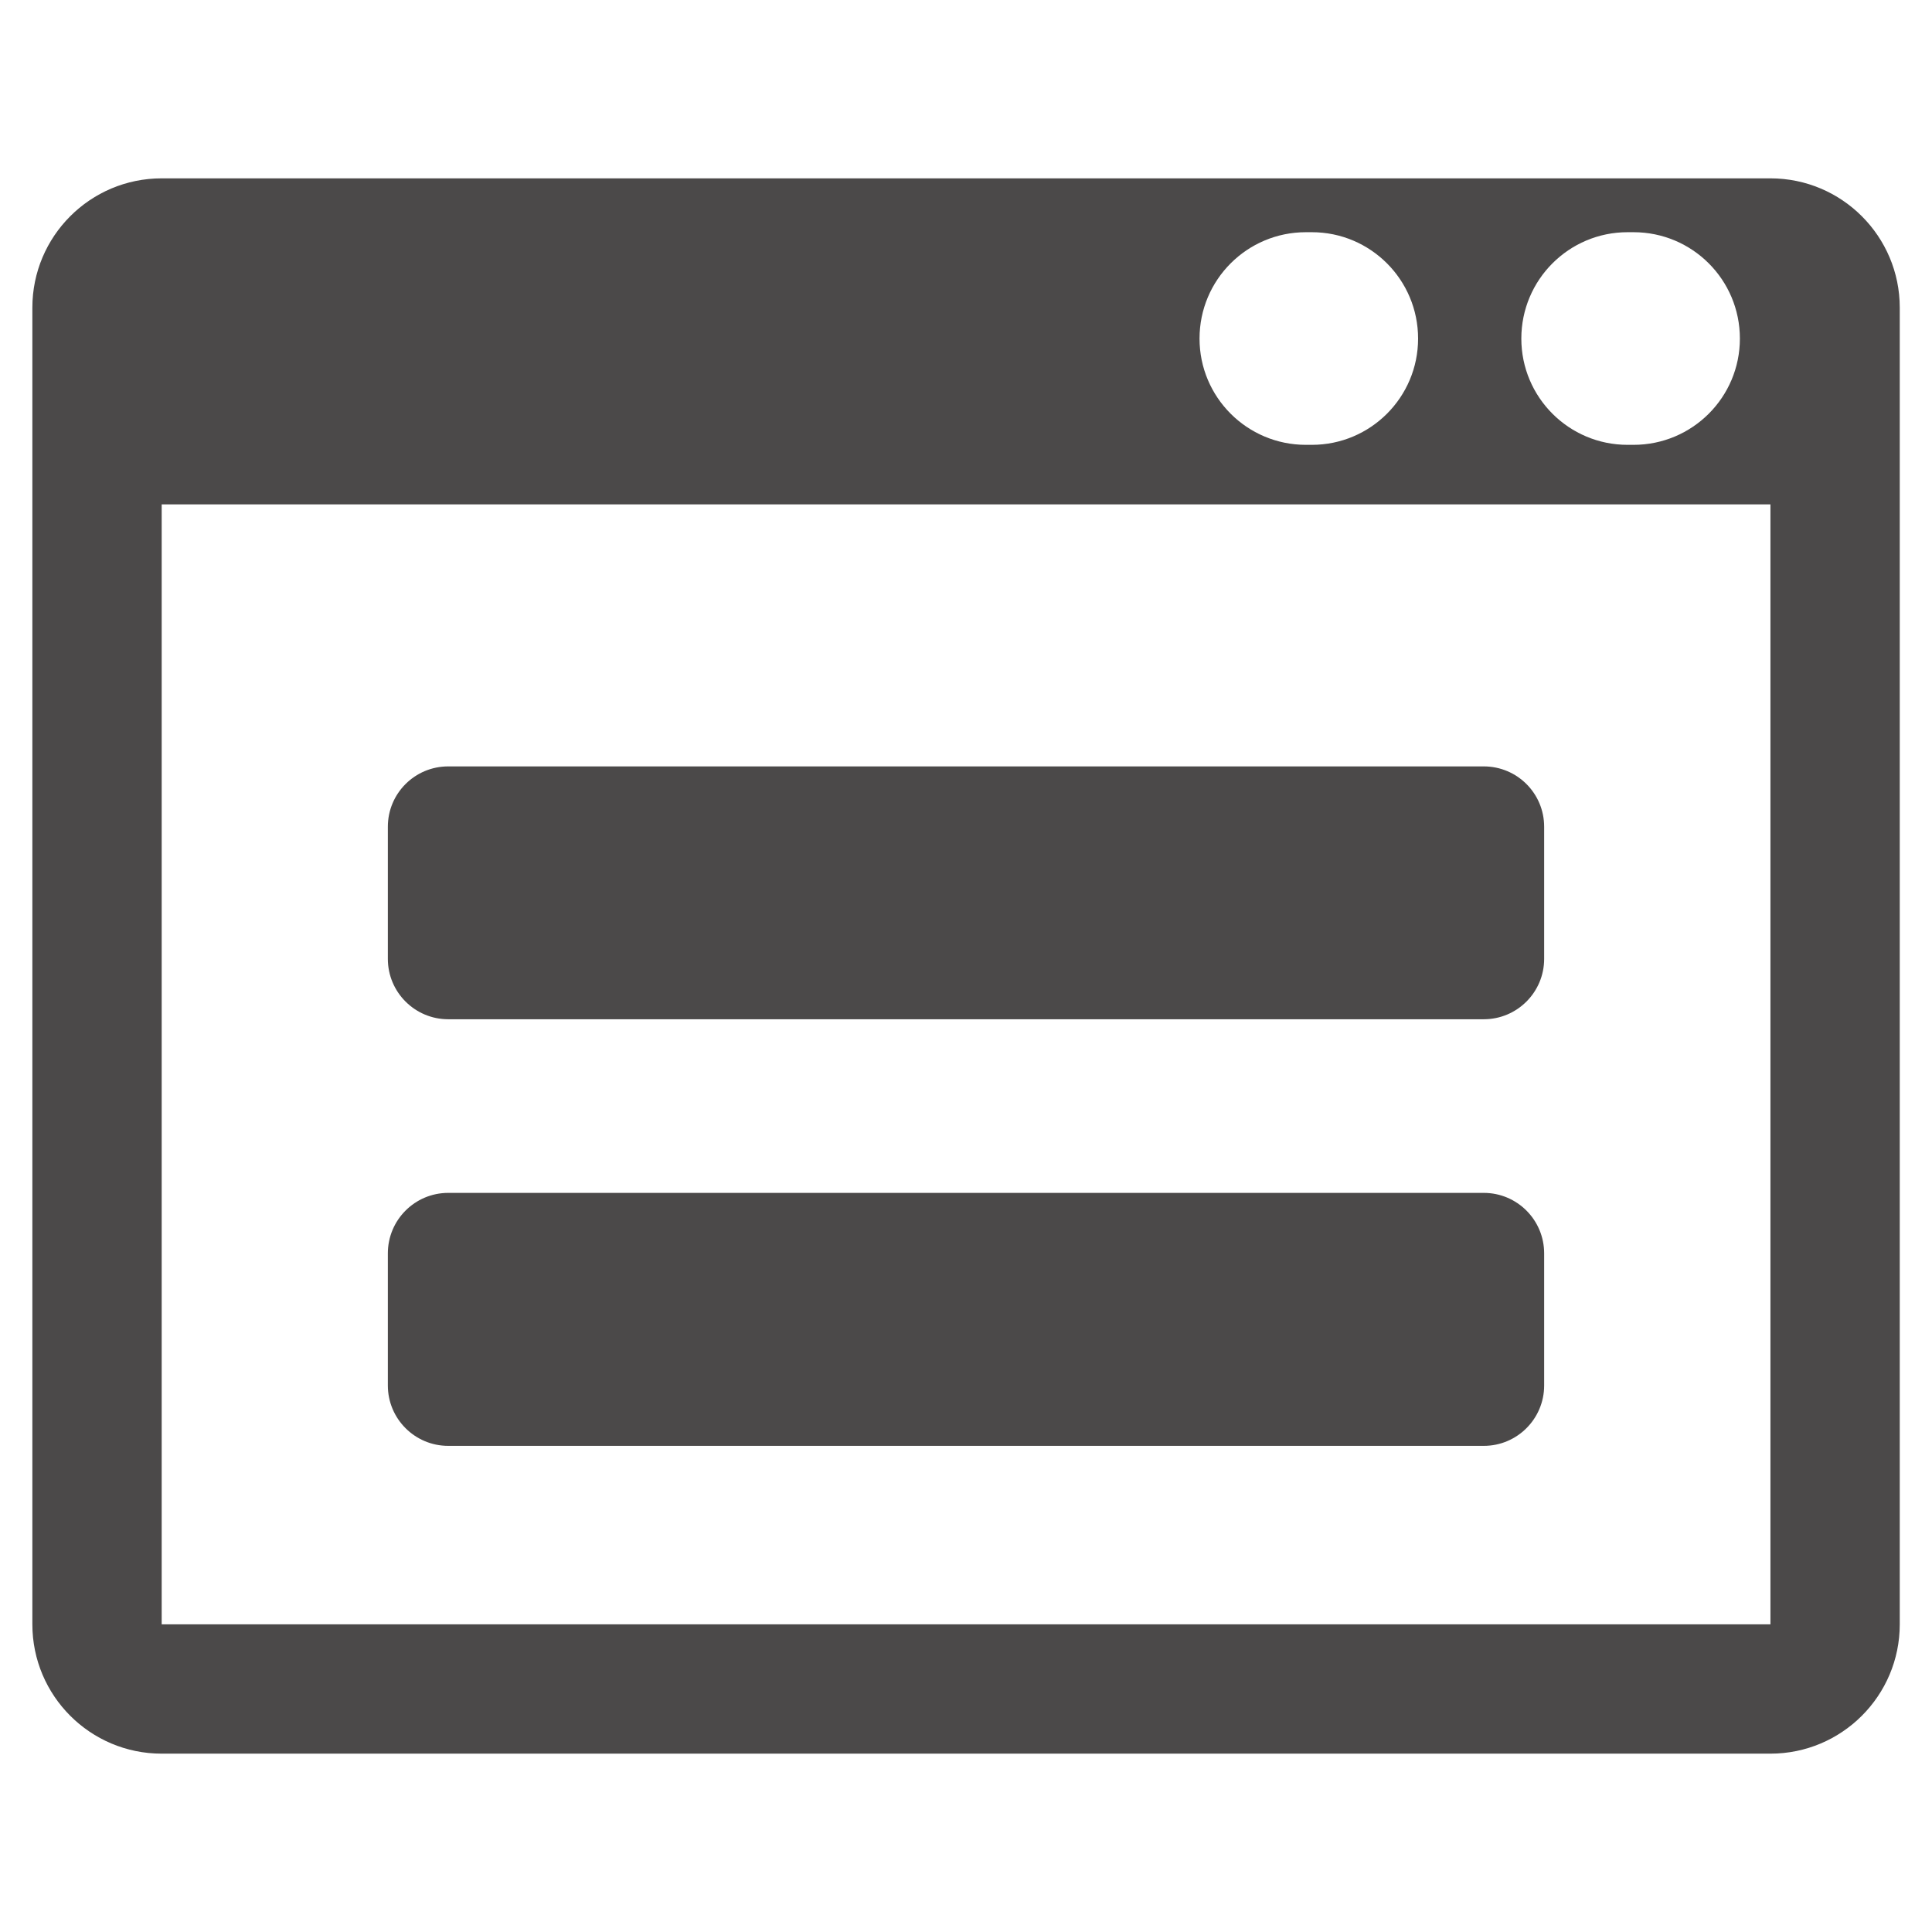 <svg width="16" height="16" viewBox="0 0 16 16" fill="none" xmlns="http://www.w3.org/2000/svg">
<path fill-rule="evenodd" clip-rule="evenodd" d="M1.339 1.477C0.747 1.477 0.268 1.957 0.268 2.548L0.268 2.565V13.452C0.268 14.043 0.747 14.523 1.339 14.523H14.662C15.253 14.523 15.733 14.043 15.733 13.452L15.733 2.548C15.733 1.957 15.253 1.477 14.662 1.477H1.339ZM1.339 4.177H14.662V13.452H1.339L1.339 4.177ZM9.934 2.804C9.934 2.317 10.328 1.923 10.815 1.923H10.864C11.35 1.923 11.744 2.317 11.744 2.804C11.744 3.29 11.35 3.684 10.864 3.684H10.815C10.328 3.684 9.934 3.29 9.934 2.804ZM13.479 1.923C12.993 1.923 12.599 2.317 12.599 2.804C12.599 3.29 12.993 3.684 13.479 3.684H13.528C14.015 3.684 14.409 3.29 14.409 2.804C14.409 2.317 14.015 1.923 13.528 1.923H13.479Z" fill="#4B4949"/>
<path d="M3.712 6.347C3.436 6.347 3.212 6.57 3.212 6.847V7.941C3.212 8.217 3.436 8.441 3.712 8.441H12.288C12.564 8.441 12.788 8.217 12.788 7.941V6.847C12.788 6.57 12.564 6.347 12.288 6.347H3.712Z" fill="#4B4949"/>
<path d="M3.712 9.879C3.436 9.879 3.212 10.103 3.212 10.38V11.474C3.212 11.75 3.436 11.974 3.712 11.974H12.288C12.564 11.974 12.788 11.75 12.788 11.474V10.38C12.788 10.103 12.564 9.879 12.288 9.879H3.712Z" fill="#4B4949"/>
</svg>
